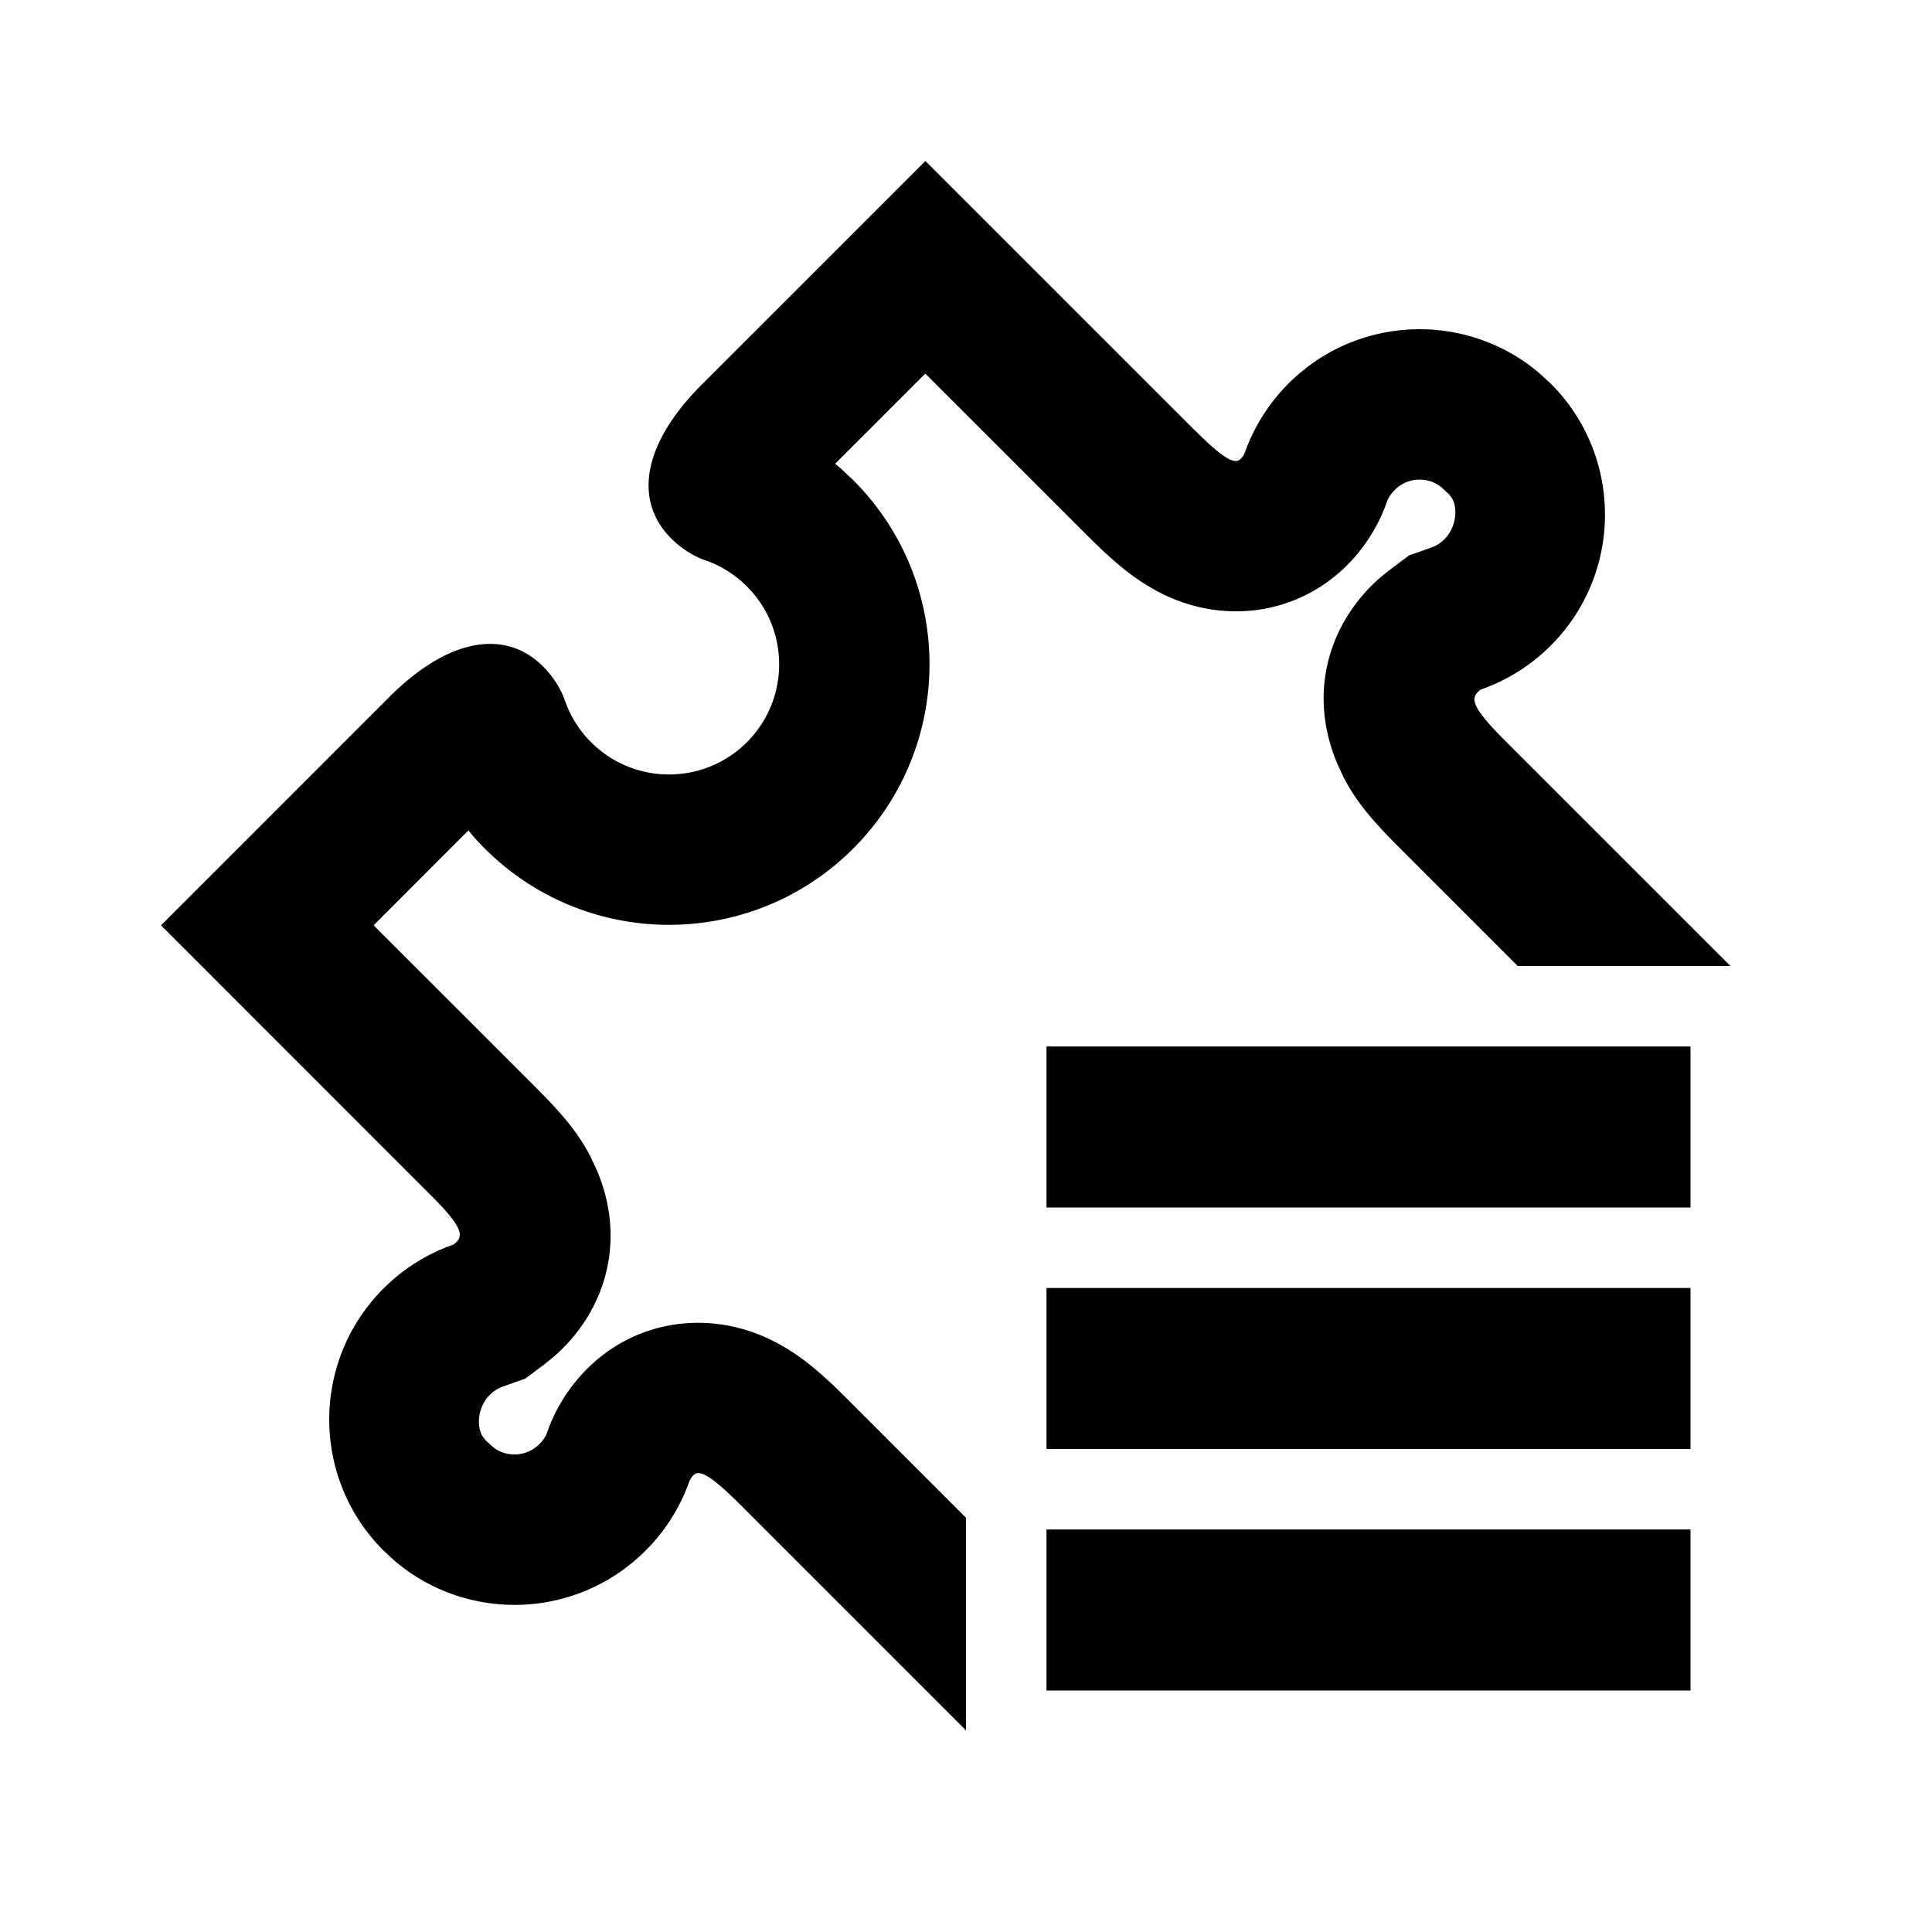 <svg xmlns="http://www.w3.org/2000/svg" width="1em" height="1em" viewBox="0 0 512 512"><path fill="currentColor" fill-rule="evenodd" d="m245.234 42.667l70.989 70.977l3.81 3.661c5.58 5.107 7.508 5.46 8.737 4.338l.351-.378c.409-.506.681-1.064.769-1.318a49.4 49.4 0 0 1 11.576-18.305c18.175-18.162 46.991-19.134 66.279-2.917l3.202 2.918c19.185 19.185 19.185 50.275.004 69.455c-5.24 5.247-11.497 9.172-18.554 11.653c-2.881 2.147-2.742 4.299 6.522 13.6L458.573 256h-56.365l-31.523-31.528c-7.045-7.074-11.397-12.147-14.707-18.678l-1.575-3.403c-8.143-19.252-1.848-38.027 11.714-49.621l2.467-1.97l4.868-3.628l5.728-2.014c1.444-.507 2.576-1.218 3.594-2.237c3.166-3.166 3.562-8.048 2.077-10.793l-.748-1.035l-2.001-1.866c-3.612-3.037-9.049-2.815-12.441.574c-1.013 1.015-1.763 2.202-2.075 3.064c-1.633 4.765-4.209 9.409-7.469 13.444c-13.132 16.253-34.796 19.993-52.778 10.711c-5.736-2.961-10.456-6.669-16.278-12.246l-3.013-2.95l-42.827-42.81l-23.89 23.89l1.58 1.328l3.198 3.002c26.97 26.961 26.961 70.678-.032 97.674c-26.967 26.922-70.643 26.912-97.627-.052a69 69 0 0 1-3.023-3.227l-1.287-1.554l-25.125 25.145l42.734 42.719c7.085 7.085 11.466 12.171 14.799 18.7l1.587 3.401c8.208 19.254 1.947 38.104-11.651 49.74l-2.474 1.977l-4.822 3.595l-5.668 2.012c-1.561.554-2.697 1.268-3.709 2.282c-3.163 3.165-3.558 8.049-2.035 10.831l.768 1.052l1.91 1.798c3.62 3.042 9.056 2.819 12.535-.666c.947-.941 1.662-2.074 1.967-2.93c1.641-4.816 4.248-9.476 7.49-13.485c13.161-16.274 34.842-19.978 52.82-10.688c5.76 2.976 10.51 6.714 16.34 12.31l3.014 2.958L256 402.22v56.346l-59.558-59.563c-9.37-9.368-11.543-9.514-13.01-7.7l-.619.966l-.138.317a48.76 48.76 0 0 1-11.581 18.326c-18.139 18.172-46.974 19.141-66.275 2.924l-3.187-2.919c-19.172-19.179-19.172-50.261-.008-69.439c5.228-5.242 11.465-9.147 18.567-11.667c2.685-2.003 2.752-4.019-4.751-11.795l-72.773-72.793l60.457-60.463c17.057-17.053 32.903-18.116 42.589-6.138c1.614 1.996 2.736 3.964 3.459 5.627l.594 1.552a29 29 0 0 0 6.88 10.896c11.401 11.393 29.872 11.396 41.278.01c11.41-11.413 11.41-29.896.012-41.29c-3.124-3.125-6.829-5.447-10.687-6.815c-2.106-.692-4.717-1.968-7.379-4.119c-11.982-9.686-10.92-25.532 6.133-42.586zM448 320v-42.667H277.333V320zm0 64v-42.667H277.333V384zm0 21.333V448H277.333v-42.667z" clip-rule="evenodd"/></svg>